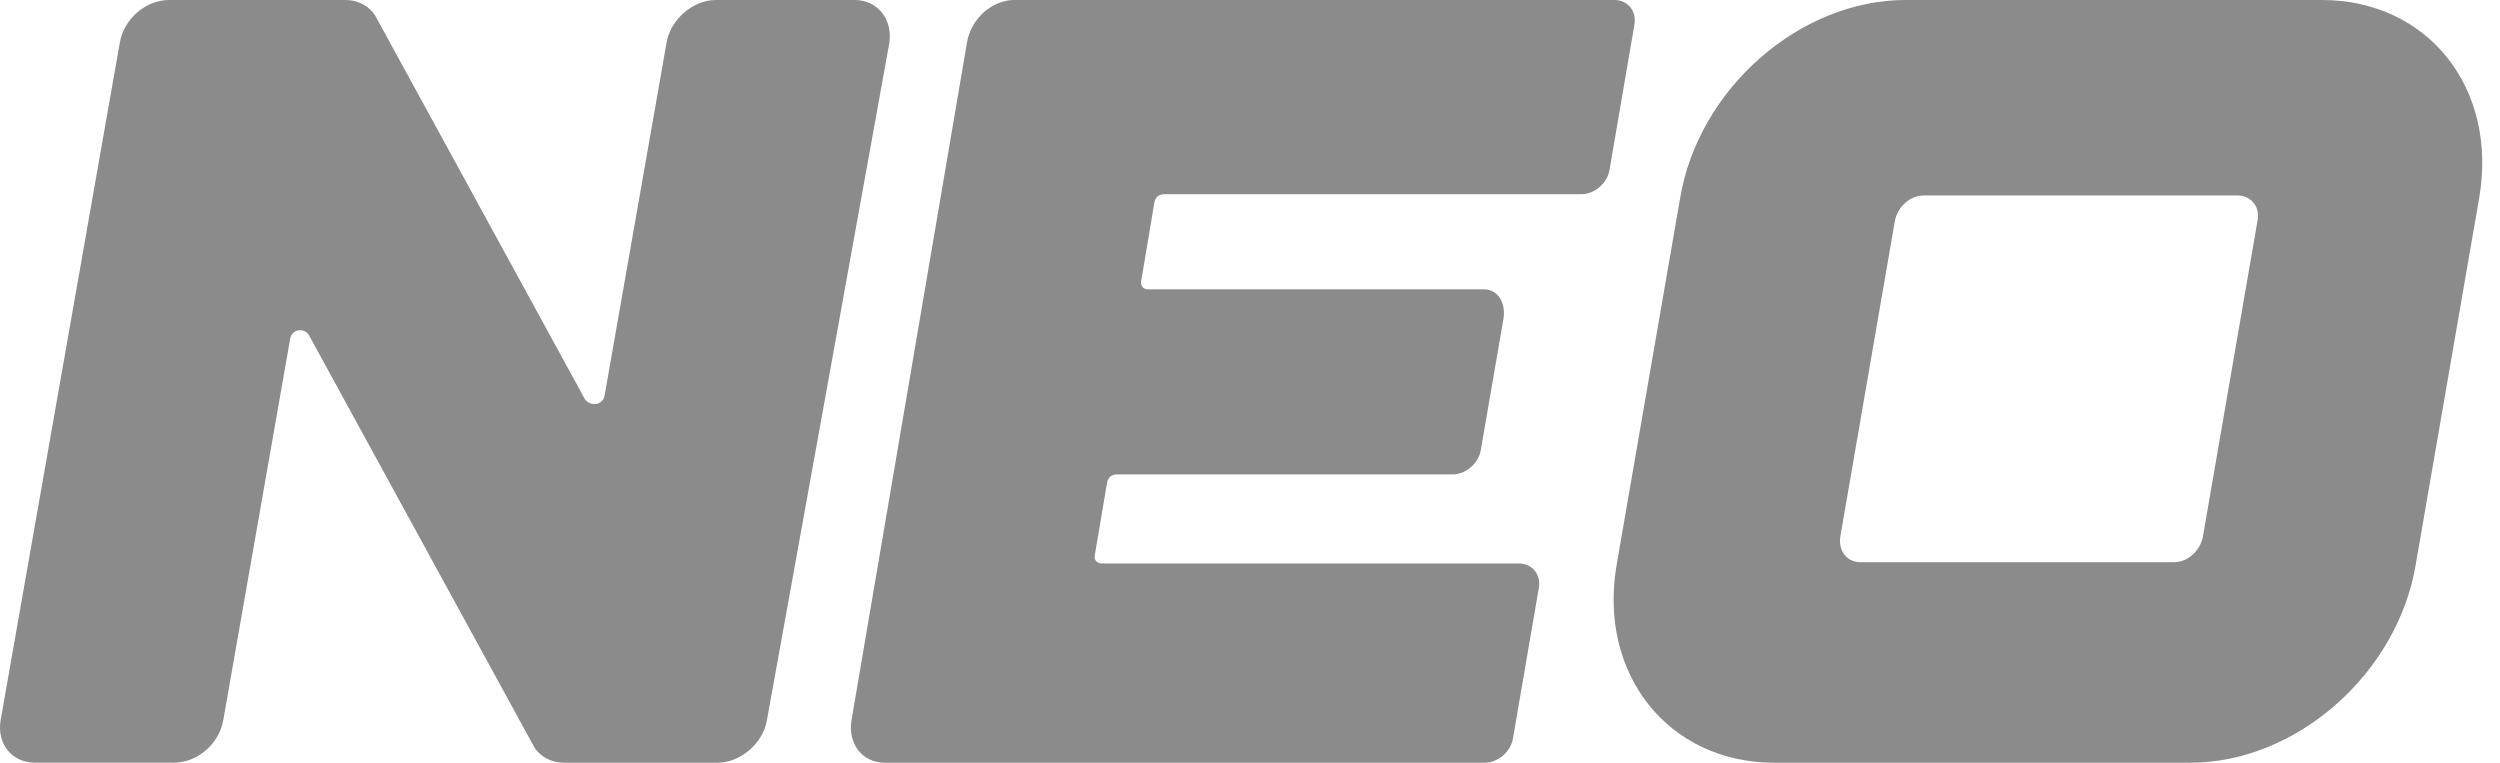 <svg width="118" height="36" viewBox="0 0 118 36" fill="none" xmlns="http://www.w3.org/2000/svg">
    <path d="M109.588 0H108.592H101.755H100.759H93.47H92.474H90.934H89.938C84.958 0 80.159 4.185 79.299 9.369L76.31 26.631C75.405 31.815 78.755 36 83.736 36H84.732H88.263H89.259H94.556H95.553H102.389H103.385C108.366 36 113.165 31.815 114.025 26.631L117.013 9.369C117.919 4.185 114.614 0 109.588 0ZM103.974 25.347C103.838 26.013 103.249 26.536 102.616 26.536H97.183H96.186H90.889H89.893H87.811C87.177 26.536 86.769 26.013 86.86 25.347L89.44 10.415C89.576 9.749 90.165 9.226 90.799 9.226H92.881H93.877H99.175H100.171H105.604C106.238 9.226 106.69 9.749 106.555 10.415L103.974 25.347Z" fill="#8B8B8B"/>
    <path d="M14.584 15.824L25.226 35.283C25.505 35.713 26.016 36 26.621 36H27.644H32.851H33.874C34.944 36 36.013 35.092 36.199 33.992L41.971 2.056C42.157 0.908 41.413 0 40.344 0H39.321H34.811H33.788C32.718 0 31.649 0.908 31.463 2.008L28.533 18.692C28.44 19.122 27.883 19.218 27.604 18.835L17.699 0.717C17.42 0.287 16.909 0 16.304 0H15.328H9.004H7.981C6.865 0 5.842 0.908 5.656 2.008L0.03 33.99C-0.156 35.089 0.541 35.998 1.657 35.998H2.68H7.191H8.214C9.33 35.998 10.353 35.089 10.539 33.99L13.7 15.967C13.793 15.537 14.351 15.441 14.584 15.824Z" fill="#8B8B8B"/>
    <path d="M41.755 36H69.097H70.08C70.705 36 71.331 35.475 71.42 34.806L72.626 27.788C72.76 27.119 72.314 26.594 71.688 26.594H70.705H51.986C51.763 26.594 51.629 26.403 51.673 26.212L52.254 22.774C52.299 22.536 52.477 22.393 52.701 22.393H67.578H68.561C69.186 22.393 69.812 21.867 69.901 21.199L70.973 14.992C71.063 14.228 70.661 13.655 70.035 13.655H69.052H54.175C53.952 13.655 53.818 13.464 53.862 13.273L54.488 9.549C54.532 9.31 54.711 9.167 54.935 9.167H73.654H74.637C75.262 9.167 75.888 8.642 75.977 7.973L77.139 1.194C77.273 0.525 76.826 0 76.201 0H75.218H48.859H47.876C46.803 0 45.821 0.907 45.642 2.005L40.191 33.995C40.013 35.093 40.683 36 41.755 36Z" fill="#8B8B8B"/>
</svg>
